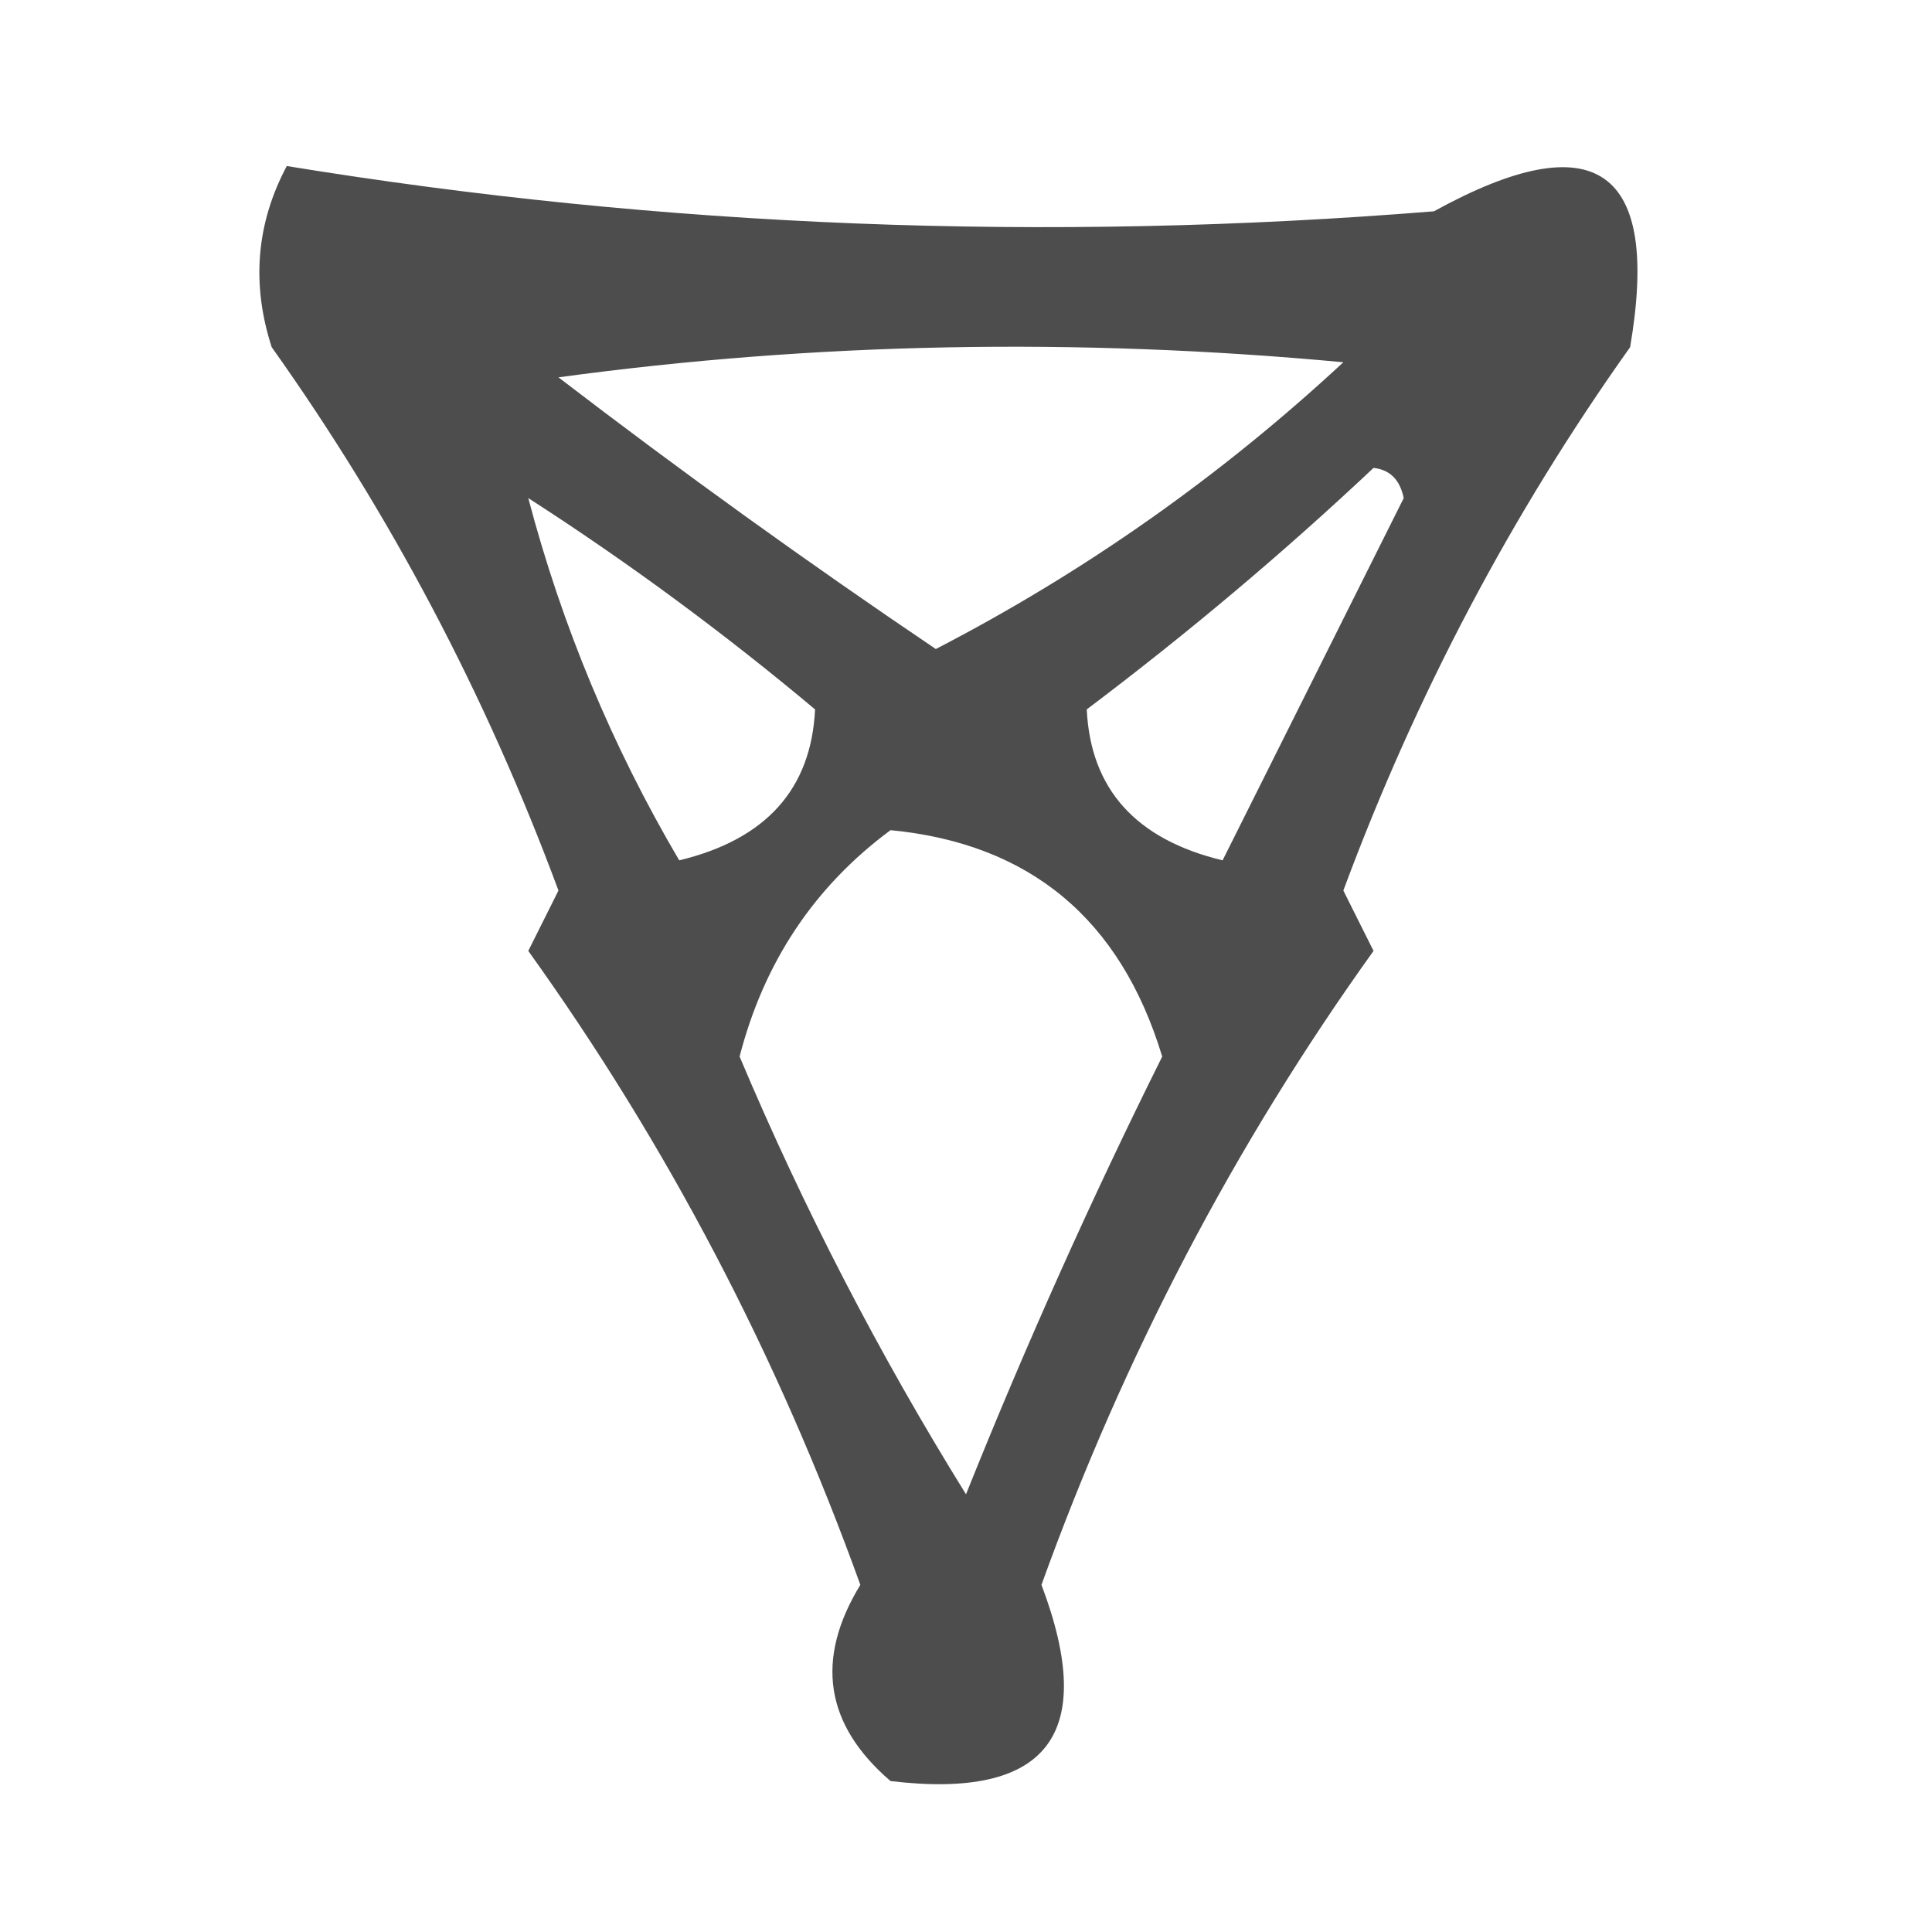 <?xml version="1.0" encoding="UTF-8"?>
<!DOCTYPE svg PUBLIC "-//W3C//DTD SVG 1.1//EN" "http://www.w3.org/Graphics/SVG/1.1/DTD/svg11.dtd">
<svg xmlns="http://www.w3.org/2000/svg" version="1.1" width="64px" height="64px" style="shape-rendering:geometricPrecision; text-rendering:geometricPrecision; image-rendering:optimizeQuality; fill-rule:evenodd; clip-rule:evenodd" xmlns:xlink="http://www.w3.org/1999/xlink">
<g><path style="opacity:0.699" fill="#000000" d="M 9.5,5.5 C 21.982,7.537 34.649,8.037 47.5,7C 52.848,4.058 55.015,5.558 54,11.5C 50.069,17.025 46.902,23.025 44.5,29.5C 44.833,30.167 45.167,30.833 45.5,31.5C 40.904,37.907 37.237,44.907 34.5,52.5C 36.374,57.456 34.707,59.622 29.5,59C 27.327,57.135 26.993,54.969 28.5,52.5C 25.763,44.907 22.096,37.907 17.5,31.5C 17.833,30.833 18.167,30.167 18.5,29.5C 16.098,23.025 12.931,17.025 9,11.5C 8.322,9.402 8.489,7.402 9.5,5.5 Z M 18.5,12.5 C 26.99,11.343 35.657,11.176 44.5,12C 40.421,15.787 35.921,18.954 31,21.5C 26.733,18.619 22.566,15.619 18.5,12.5 Z M 45.5,15.5 C 46.043,15.56 46.376,15.893 46.5,16.5C 44.484,20.531 42.484,24.531 40.5,28.5C 37.627,27.808 36.127,26.141 36,23.5C 39.358,20.969 42.524,18.302 45.5,15.5 Z M 17.5,16.5 C 20.789,18.616 23.956,20.949 27,23.5C 26.873,26.141 25.373,27.808 22.5,28.5C 20.28,24.727 18.613,20.727 17.5,16.5 Z M 29.5,27.5 C 34.12,27.946 37.12,30.446 38.5,35C 36.143,39.733 33.977,44.566 32,49.5C 29.121,44.862 26.621,40.029 24.5,35C 25.308,31.87 26.975,29.37 29.5,27.5 Z"/></g>
</svg>
